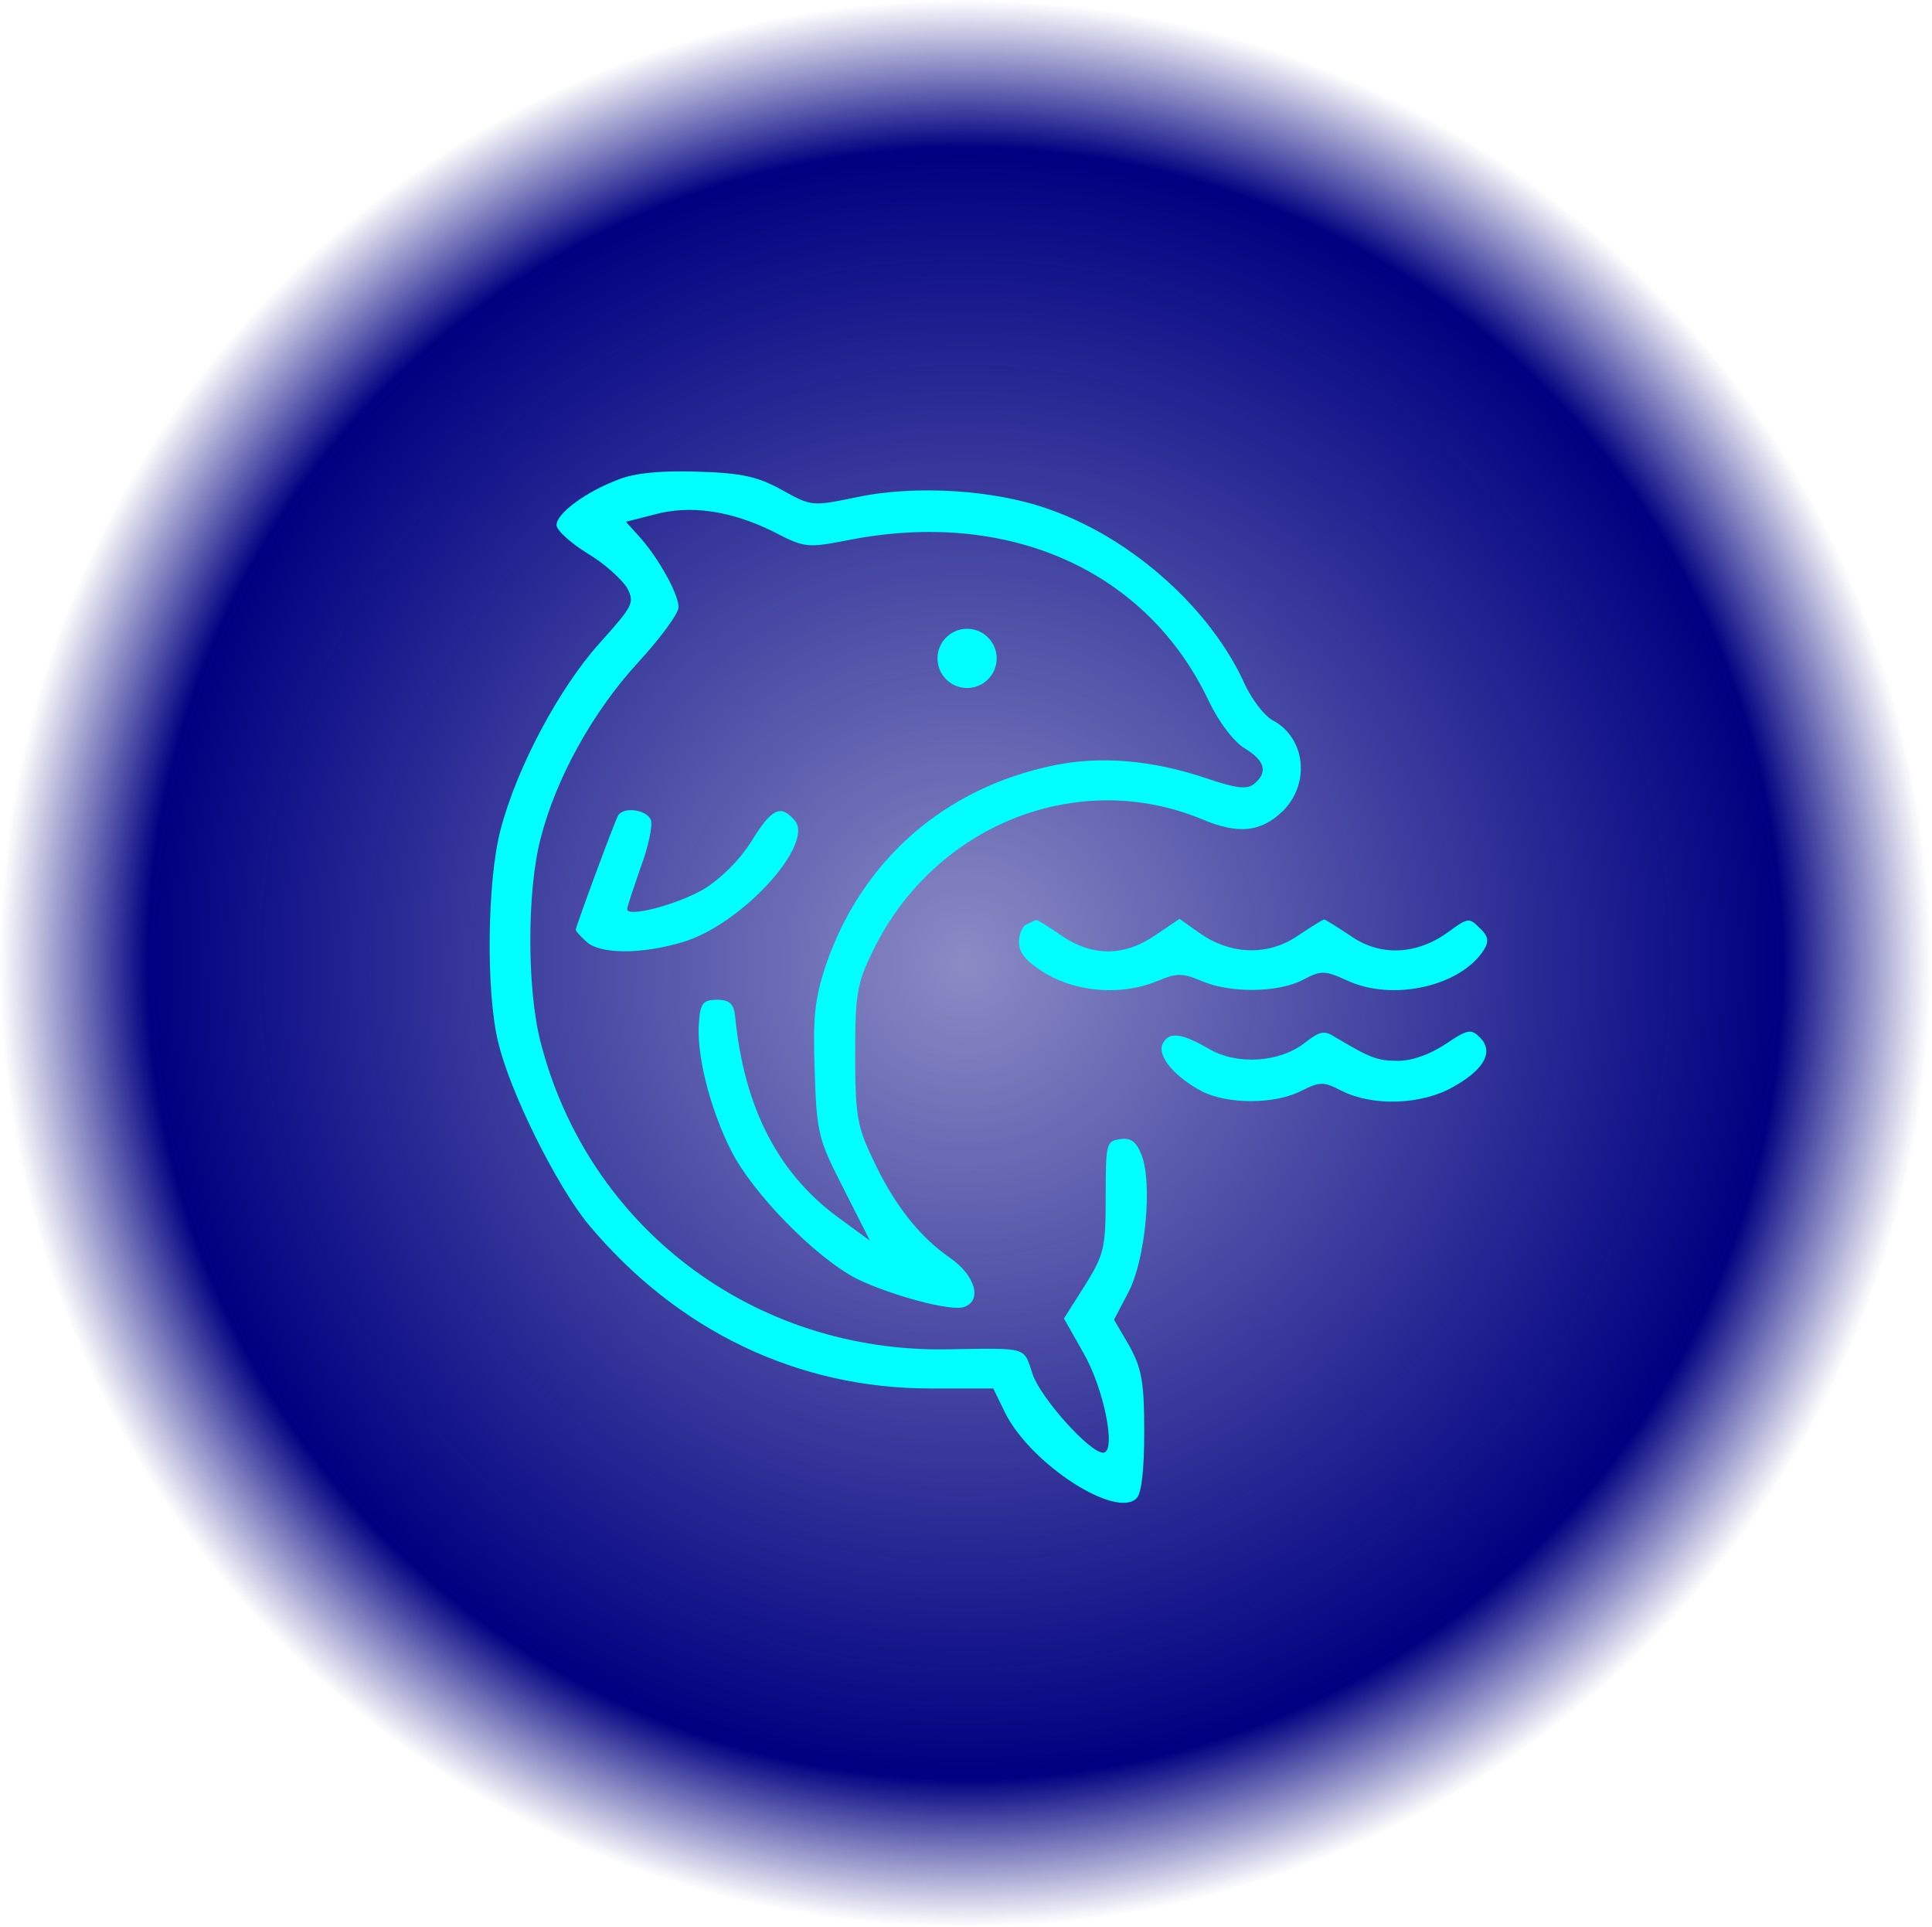 <?xml version="1.0" encoding="UTF-8" standalone="no"?>
<svg
   xmlns:osb="http://www.openswatchbook.org/uri/2009/osb"
   xmlns:dc="http://purl.org/dc/elements/1.1/"
   xmlns:cc="http://creativecommons.org/ns#"
   xmlns:rdf="http://www.w3.org/1999/02/22-rdf-syntax-ns#"
   xmlns:svg="http://www.w3.org/2000/svg"
   xmlns="http://www.w3.org/2000/svg"
   xmlns:xlink="http://www.w3.org/1999/xlink"
   xmlns:sodipodi="http://sodipodi.sourceforge.net/DTD/sodipodi-0.dtd"
   xmlns:inkscape="http://www.inkscape.org/namespaces/inkscape"
   version="1.0"
   width="375.979"
   height="375"
   viewBox="0 0 300.783 300"
   preserveAspectRatio="xMidYMid meet"
   id="svg2"
   inkscape:version="0.48.4 r9939"
   sodipodi:docname="dolphin.svg"
   inkscape:export-filename="C:\git\UI-UX\Pictures\animal\dolphin.png"
   inkscape:export-xdpi="90"
   inkscape:export-ydpi="90">
  <defs
     id="defs18">
    <linearGradient
       id="linearGradient5255">
      <stop
         style="stop-color:#000080;stop-opacity:0.455;"
         offset="0"
         id="stop5257" />
      <stop
         id="stop5263"
         offset="0.846"
         style="stop-color:#000080;stop-opacity:1;" />
      <stop
         style="stop-color:#000080;stop-opacity:0;"
         offset="1"
         id="stop5259" />
    </linearGradient>
    <linearGradient
       id="linearGradient5245"
       osb:paint="solid">
      <stop
         style="stop-color:#000080;stop-opacity:1;"
         offset="0"
         id="stop5247" />
    </linearGradient>
    <radialGradient
       inkscape:collect="always"
       xlink:href="#linearGradient5255"
       id="radialGradient5261"
       cx="253.046"
       cy="184.719"
       fx="253.046"
       fy="184.719"
       r="170.418"
       gradientTransform="matrix(0.882,0,0,0.88,-72.917,-12.587)"
       gradientUnits="userSpaceOnUse" />
  </defs>
  <sodipodi:namedview
     pagecolor="#ffffff"
     bordercolor="#666666"
     borderopacity="1"
     objecttolerance="10"
     gridtolerance="10"
     guidetolerance="10"
     inkscape:pageopacity="0"
     inkscape:pageshadow="2"
     inkscape:window-width="1920"
     inkscape:window-height="1057"
     id="namedview16"
     showgrid="false"
     inkscape:zoom="1.2586667"
     inkscape:cx="55.043608"
     inkscape:cy="180.34954"
     inkscape:window-x="-8"
     inkscape:window-y="-8"
     inkscape:window-maximized="1"
     inkscape:current-layer="svg2"
     fit-margin-top="0"
     fit-margin-left="0"
     fit-margin-right="0"
     fit-margin-bottom="0" />
  <rect
     style="fill:url(#radialGradient5261);fill-opacity:1;fill-rule:evenodd;stroke:none"
     id="rect3021"
     width="300.783"
     height="300"
     x="0"
     y="-5.6843419e-014"
     ry="60.925" />
  <g
     id="g3012"
     style="fill:#00ffff"
     transform="translate(-45.361,4.12)">
    <g
       id="g3003"
       style="fill:#00ffff">
      <path
         style="fill:#00ffff;stroke:none"
         inkscape:connector-curvature="0"
         id="path12"
         d="m 205.3,139.7 c -0.7,0.2 -1.3,1.5 -1.3,2.8 0,1.8 1.2,3.1 4.3,5 5.1,2.9 11.8,3.3 17.2,1.1 3.1,-1.3 3.9,-1.3 7,0 4.5,1.9 11.8,1.8 15.7,-0.2 2.8,-1.5 3.4,-1.5 6.9,0.1 7.1,3.3 17.7,0.9 21.3,-4.8 0.8,-1.3 0.7,-2.1 -0.7,-3.4 -1.6,-1.6 -1.8,-1.6 -4.8,0.6 -4.9,3.6 -10.6,3.9 -15.2,0.7 -2.1,-1.4 -4,-2.6 -4.2,-2.6 -0.2,0 -2.1,1.2 -4.2,2.6 -4.6,3.1 -10.4,2.9 -15.2,-0.5 l -3.1,-2.2 -3.7,2.5 c -4.9,3.4 -9.9,3.4 -14.7,0.1 -2,-1.4 -3.8,-2.5 -3.9,-2.4 -0.1,0 -0.8,0.3 -1.4,0.6 z" />
      <path
         style="fill:#00ffff;stroke:none"
         inkscape:connector-curvature="0"
         id="path14"
         d="m 248.5,158.2 c -4,3.1 -10.6,3.5 -15,0.9 -4.3,-2.5 -6.3,-2.7 -7.2,-0.6 -0.7,1.9 2.1,5.1 6.1,7.2 4,2.1 11.4,2.1 15.5,0 3,-1.5 3.5,-1.5 6.4,0 4.8,2.4 12.4,2.2 17.4,-0.7 4.8,-2.7 6.3,-5.5 4,-7.7 -1.3,-1.3 -1.9,-1.2 -5.3,1.1 -2.4,1.6 -5.2,2.6 -7.4,2.6 -3.3,0 -4.4,-0.5 -9.8,-3.7 -1.7,-1.1 -2.4,-0.9 -4.7,0.9 z" />
    </g>
    <g
       id="g3007"
       style="fill:#00ffff">
      <path
         style="fill:#00ffff;stroke:none"
         inkscape:connector-curvature="0"
         id="path8"
         d="m 141.7,70.5 c -5.1,1.9 -9.7,5.3 -9.7,7.1 0,0.8 2.2,2.8 4.8,4.4 2.7,1.6 5.4,4.1 6.2,5.4 1.2,2.3 0.9,2.8 -4.3,8.6 -6.3,7 -12.9,19.4 -15.4,29 -2.1,7.9 -2.3,25.2 -0.4,33 1.8,7.8 9.2,22.6 14.1,28.5 13.8,16.5 32.5,25.5 53.2,25.5 l 9.8,0 1.9,3.9 c 4.1,8 17.2,16.4 20.4,13.2 0.8,-0.8 1.2,-4.5 1.2,-10.4 0,-7.8 -0.4,-9.8 -2.3,-13.3 l -2.4,-4.1 2.3,-4.4 c 2.6,-5.1 3.7,-16.8 2,-21.2 -0.8,-2.1 -1.7,-2.8 -3.4,-2.5 -2.1,0.3 -2.2,0.7 -2.2,8.9 0,7.9 -0.2,9 -3.2,13.8 l -3.3,5.2 3,5.3 c 3.3,5.7 5.2,15.6 3.1,15.6 -2.1,0 -9.8,-8.6 -11,-12.3 -1.4,-4.2 -0.6,-4 -13.1,-3.8 -30.2,0.6 -56.1,-18.9 -63.5,-47.9 -2.1,-8.2 -2.1,-23.4 0,-31.5 2.4,-9.5 8.2,-19.9 15.2,-27.5 3.4,-3.7 6.3,-7.6 6.3,-8.6 0,-2.1 -3.2,-7.8 -6.2,-11.1 l -2,-2.2 4.3,-1.1 c 5.7,-1.6 12.1,-0.6 18.6,2.6 5,2.6 5.3,2.6 12,1.3 24.8,-4.8 46.3,4.8 55.9,25.2 1.6,3.3 3.9,6.3 5.6,7.3 3.1,1.9 3.6,3.7 1.4,5.5 -1.1,0.9 -2.8,0.7 -7.5,-0.9 -8.3,-2.8 -16.4,-3.5 -23.6,-2 -17.1,3.5 -30,14.8 -35.6,31.2 -1.7,5.2 -2,8 -1.7,16.5 0.3,9.6 0.6,10.6 4.5,18.2 l 4.1,8.1 -4.5,-3.3 c -9.7,-6.9 -15.1,-17.3 -16.5,-31.7 -0.2,-1.9 -0.9,-2.5 -2.8,-2.5 -2.1,0 -2.6,0.5 -2.8,3.3 -0.5,4.9 1.6,13.4 4.9,20 3.3,6.7 13.2,16.8 19.6,20.1 5.3,2.6 14.9,5.2 16.8,4.4 2.8,-1 1.7,-4.9 -2.2,-7.6 -4.9,-3.4 -8.8,-8.4 -12.1,-15.5 -2.4,-5 -2.7,-6.9 -2.7,-16.2 0,-9.5 0.3,-11.1 2.8,-16.2 9.6,-19.6 31.9,-28.4 51.2,-20.4 5.7,2.4 9.2,2 12.6,-1.3 4.3,-4.3 3.5,-11.4 -1.6,-14.1 -1.3,-0.7 -3.1,-3.1 -4.2,-5.3 -5.2,-11.8 -17.4,-22.8 -30.2,-27.4 -8.6,-3.2 -21.2,-4 -30.5,-2 -6.8,1.4 -6.9,1.4 -11.4,-1.1 -3.8,-2.1 -6.2,-2.7 -13.2,-2.9 -5.6,-0.2 -9.8,0.2 -12.3,1.2 z" />
      <path
         style="fill:#00ffff;stroke:none"
         inkscape:connector-curvature="0"
         id="path10"
         d="m 141.6,122.8 c -0.5,0.8 -6.6,17.3 -6.6,17.8 0,0.2 0.7,1 1.6,1.8 2,2 8.5,2.1 15.1,0.1 9.1,-2.7 20.5,-15.2 17.4,-18.9 -2.2,-2.6 -3.6,-1.9 -6.8,3.3 -1.9,3 -4.8,5.8 -7.4,7.4 -4.4,2.5 -11.9,4.4 -11.9,3.1 0,-0.4 1,-3.3 2.1,-6.5 1.2,-3.2 1.9,-6.5 1.6,-7.4 -0.7,-1.6 -4.2,-2.1 -5.1,-0.7 z" />
      <path
         sodipodi:type="arc"
         style="fill:#00ffff;fill-opacity:1;fill-rule:evenodd;stroke:none"
         id="path2997"
         sodipodi:cx="248.87447"
         sodipodi:cy="126.12553"
         sodipodi:rx="5.7600636"
         sodipodi:ry="5.7600636"
         d="m 254.635,126.126 c 0,3.181 -2.579,5.76 -5.76,5.76 -3.181,0 -5.76,-2.579 -5.76,-5.76 0,-3.181 2.579,-5.76 5.76,-5.76 3.181,0 5.76,2.579 5.76,5.76 z"
         transform="matrix(0.8,0,0,0.8,-3.178,-2.542)" />
    </g>
  </g>
</svg>
